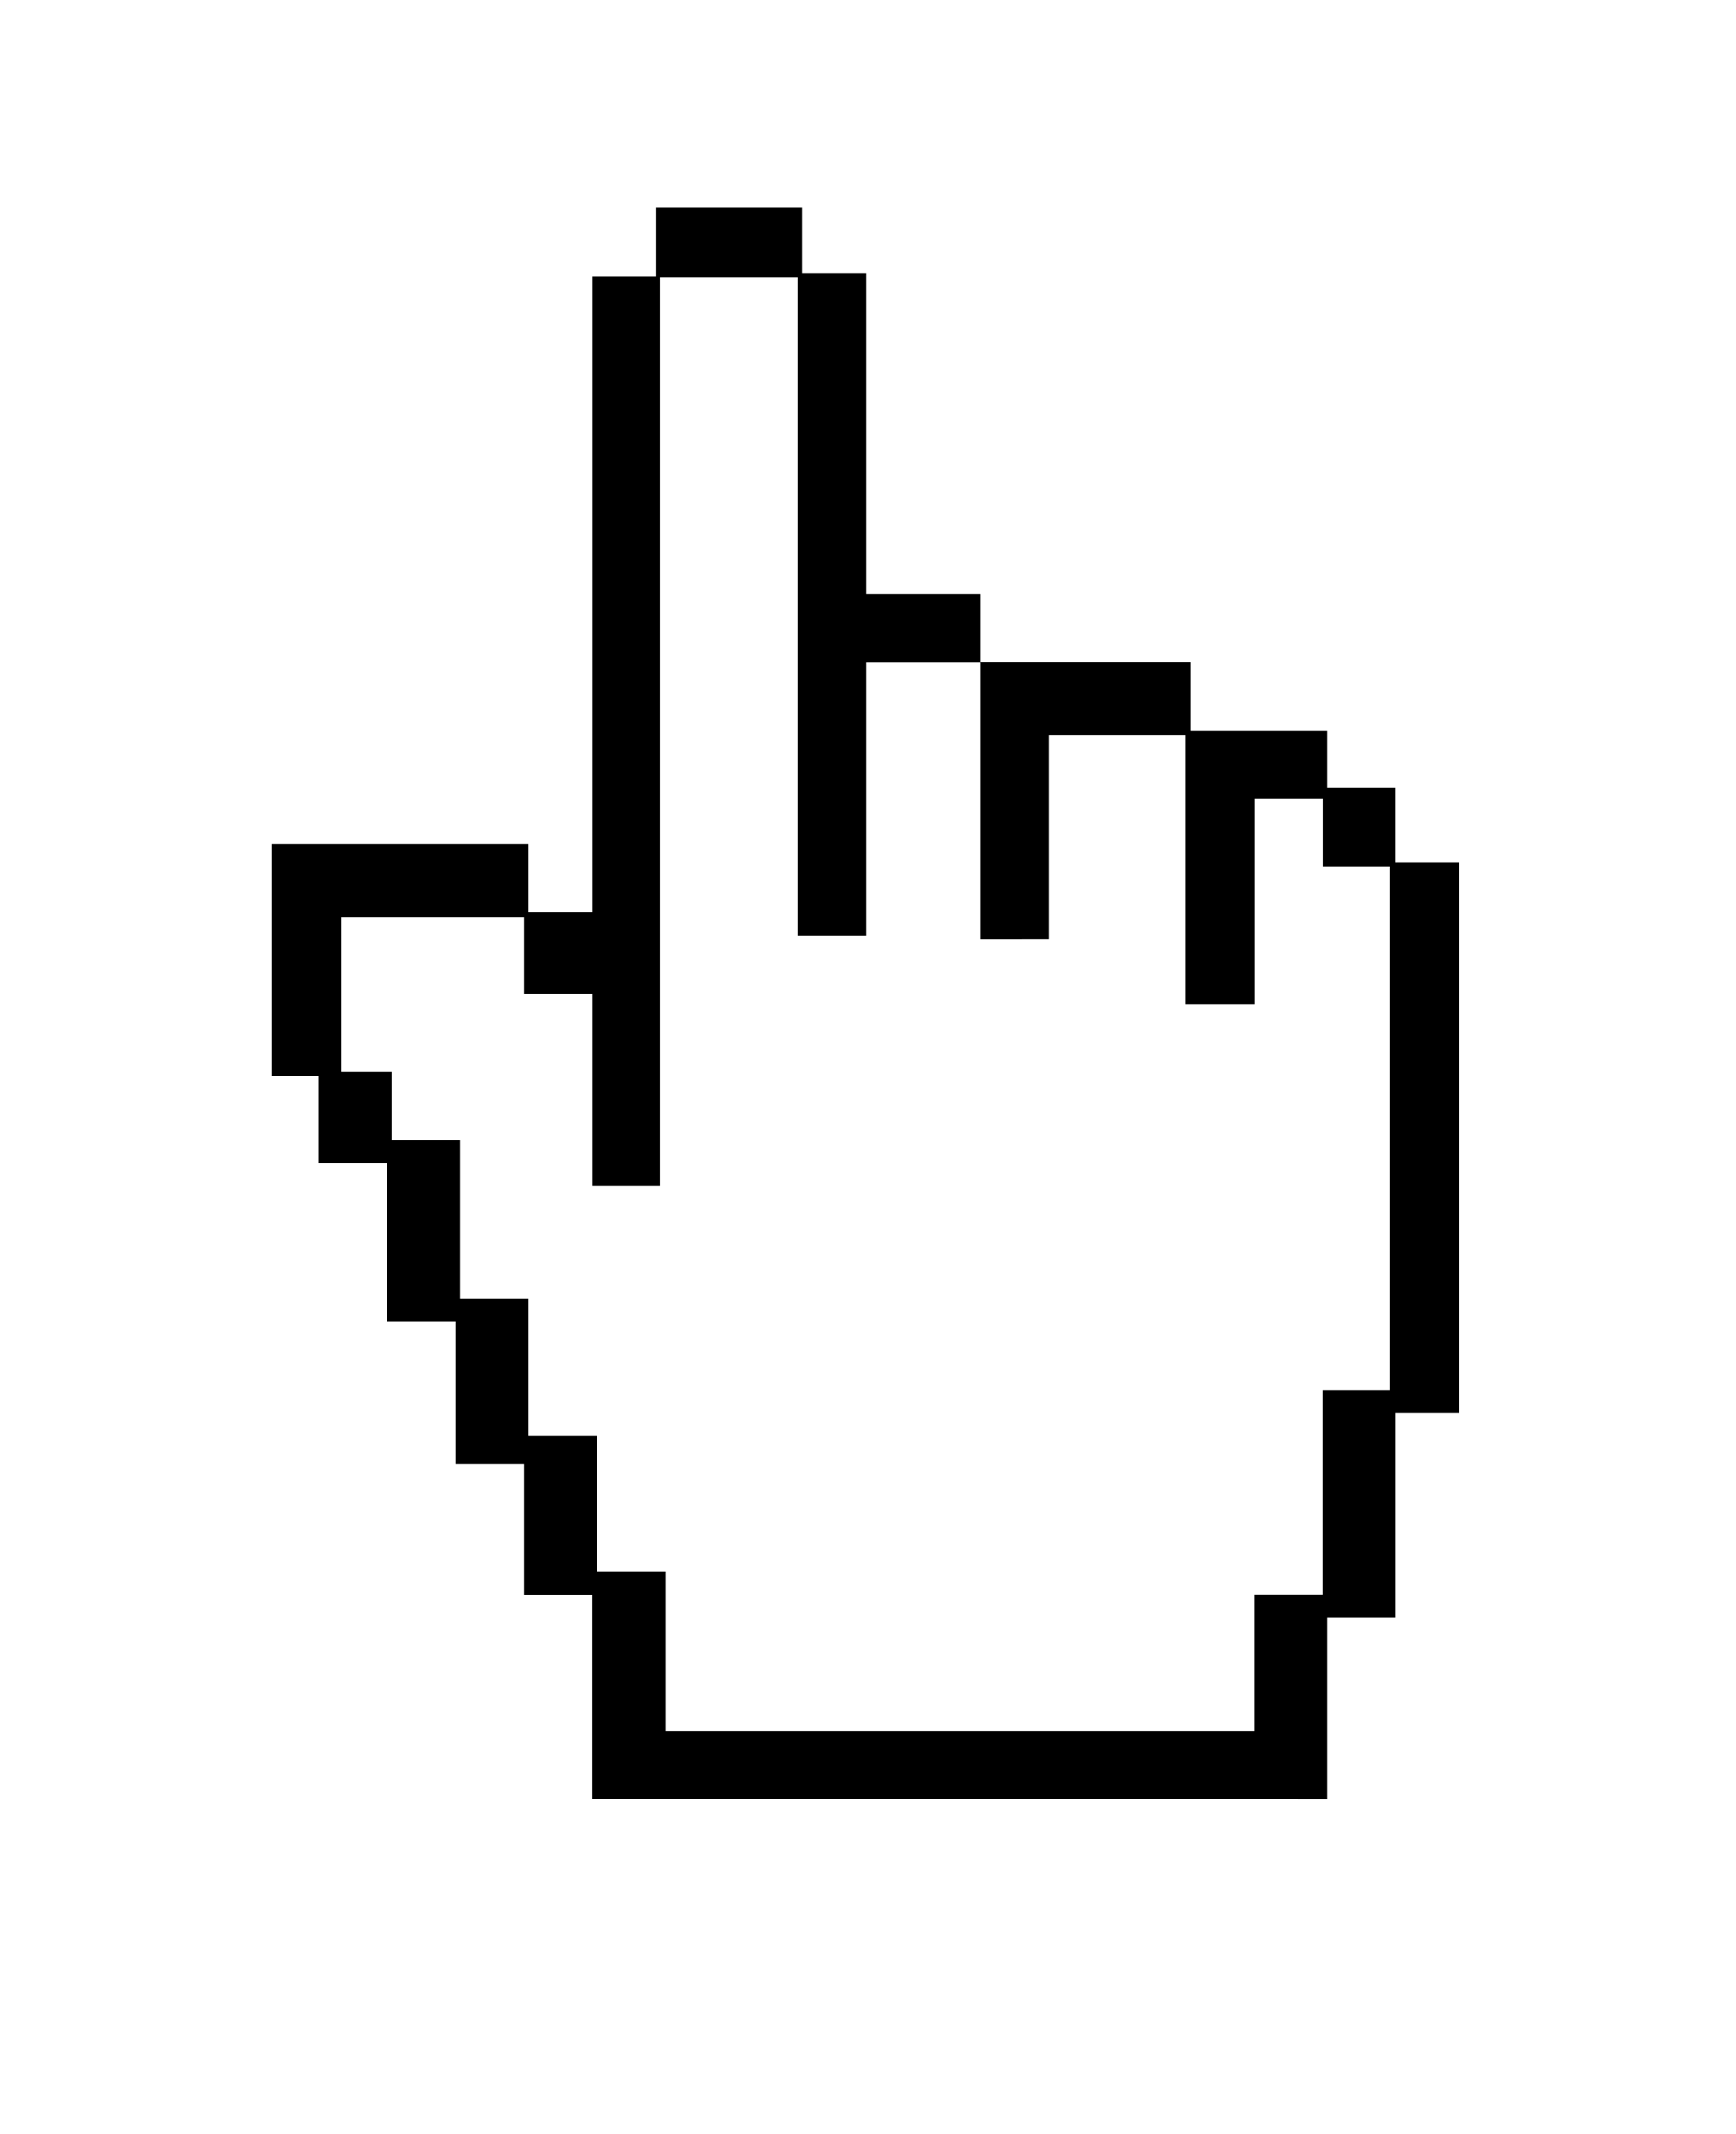 <svg xmlns="http://www.w3.org/2000/svg" xmlns:xlink="http://www.w3.org/1999/xlink" width="50" height="61.442" viewBox="0 0 50 61.442">
  <defs>
    <filter id="svg_2" x="0" y="0" width="50" height="61.442" filterUnits="userSpaceOnUse">
      <feOffset dy="2" input="SourceAlpha"/>
      <feGaussianBlur stdDeviation="2.5" result="blur"/>
      <feFlood flood-opacity="0.2"/>
      <feComposite operator="in" in2="blur"/>
      <feComposite in="SourceGraphic"/>
    </filter>
  </defs>
  <g id="cursorhand" transform="translate(7.5 5.5)">
    <g id="svg_3">
      <g transform="matrix(1, 0, 0, 1, -7.5, -5.5)" filter="url(#svg_2)">
        <path id="svg_2-2" data-name="svg_2" d="M58.853,30.675v1.99H56.973V51.234H55.085v-1.99h-7.56v6.767H48.9v2.542l2.006,0v4.628h2.022v4.147h2.022V71.15h2.014v5.959H76.475v.008h2.157V71.8H80.65V65.83h1.875V49.774H80.65V47.593H78.632V45.926H74.6v-1.99H68.4v-1.99H65.046V32.587H63.158V30.675H58.853Z" transform="translate(-40.03 -25.18)" fill="#fff"/>
      </g>
      <path id="svg_1" d="M62.174,35.853v1.964H60.338v18.32H58.494V54.173H51.107V60.85h1.347v2.508l1.96,0v4.566H56.39v4.091h1.976v3.768h1.968v5.879H79.392v.008H81.5V76.429h1.972V70.538H85.3V54.7H83.471V52.545H81.5V50.9H77.555V48.936H71.5V46.973H68.226V37.739H66.381V35.853H62.175Zm.1,2.009H66.25V56.8h1.976V48.945H71.5v7.961H73.48V51.031h3.944v7.745H79.4V52.864h1.972v1.964h1.939V69.883H81.368v5.891H79.392V79.71H62.437V75.128H60.465V71.2H58.494V67.265H56.522v-4.57H54.55V60.731l-1.442,0V56.268h5.258v2.213h1.972V64h1.935V37.862Z" transform="translate(-50.771 -35.368)"/>
    </g>
  </g>
</svg>
